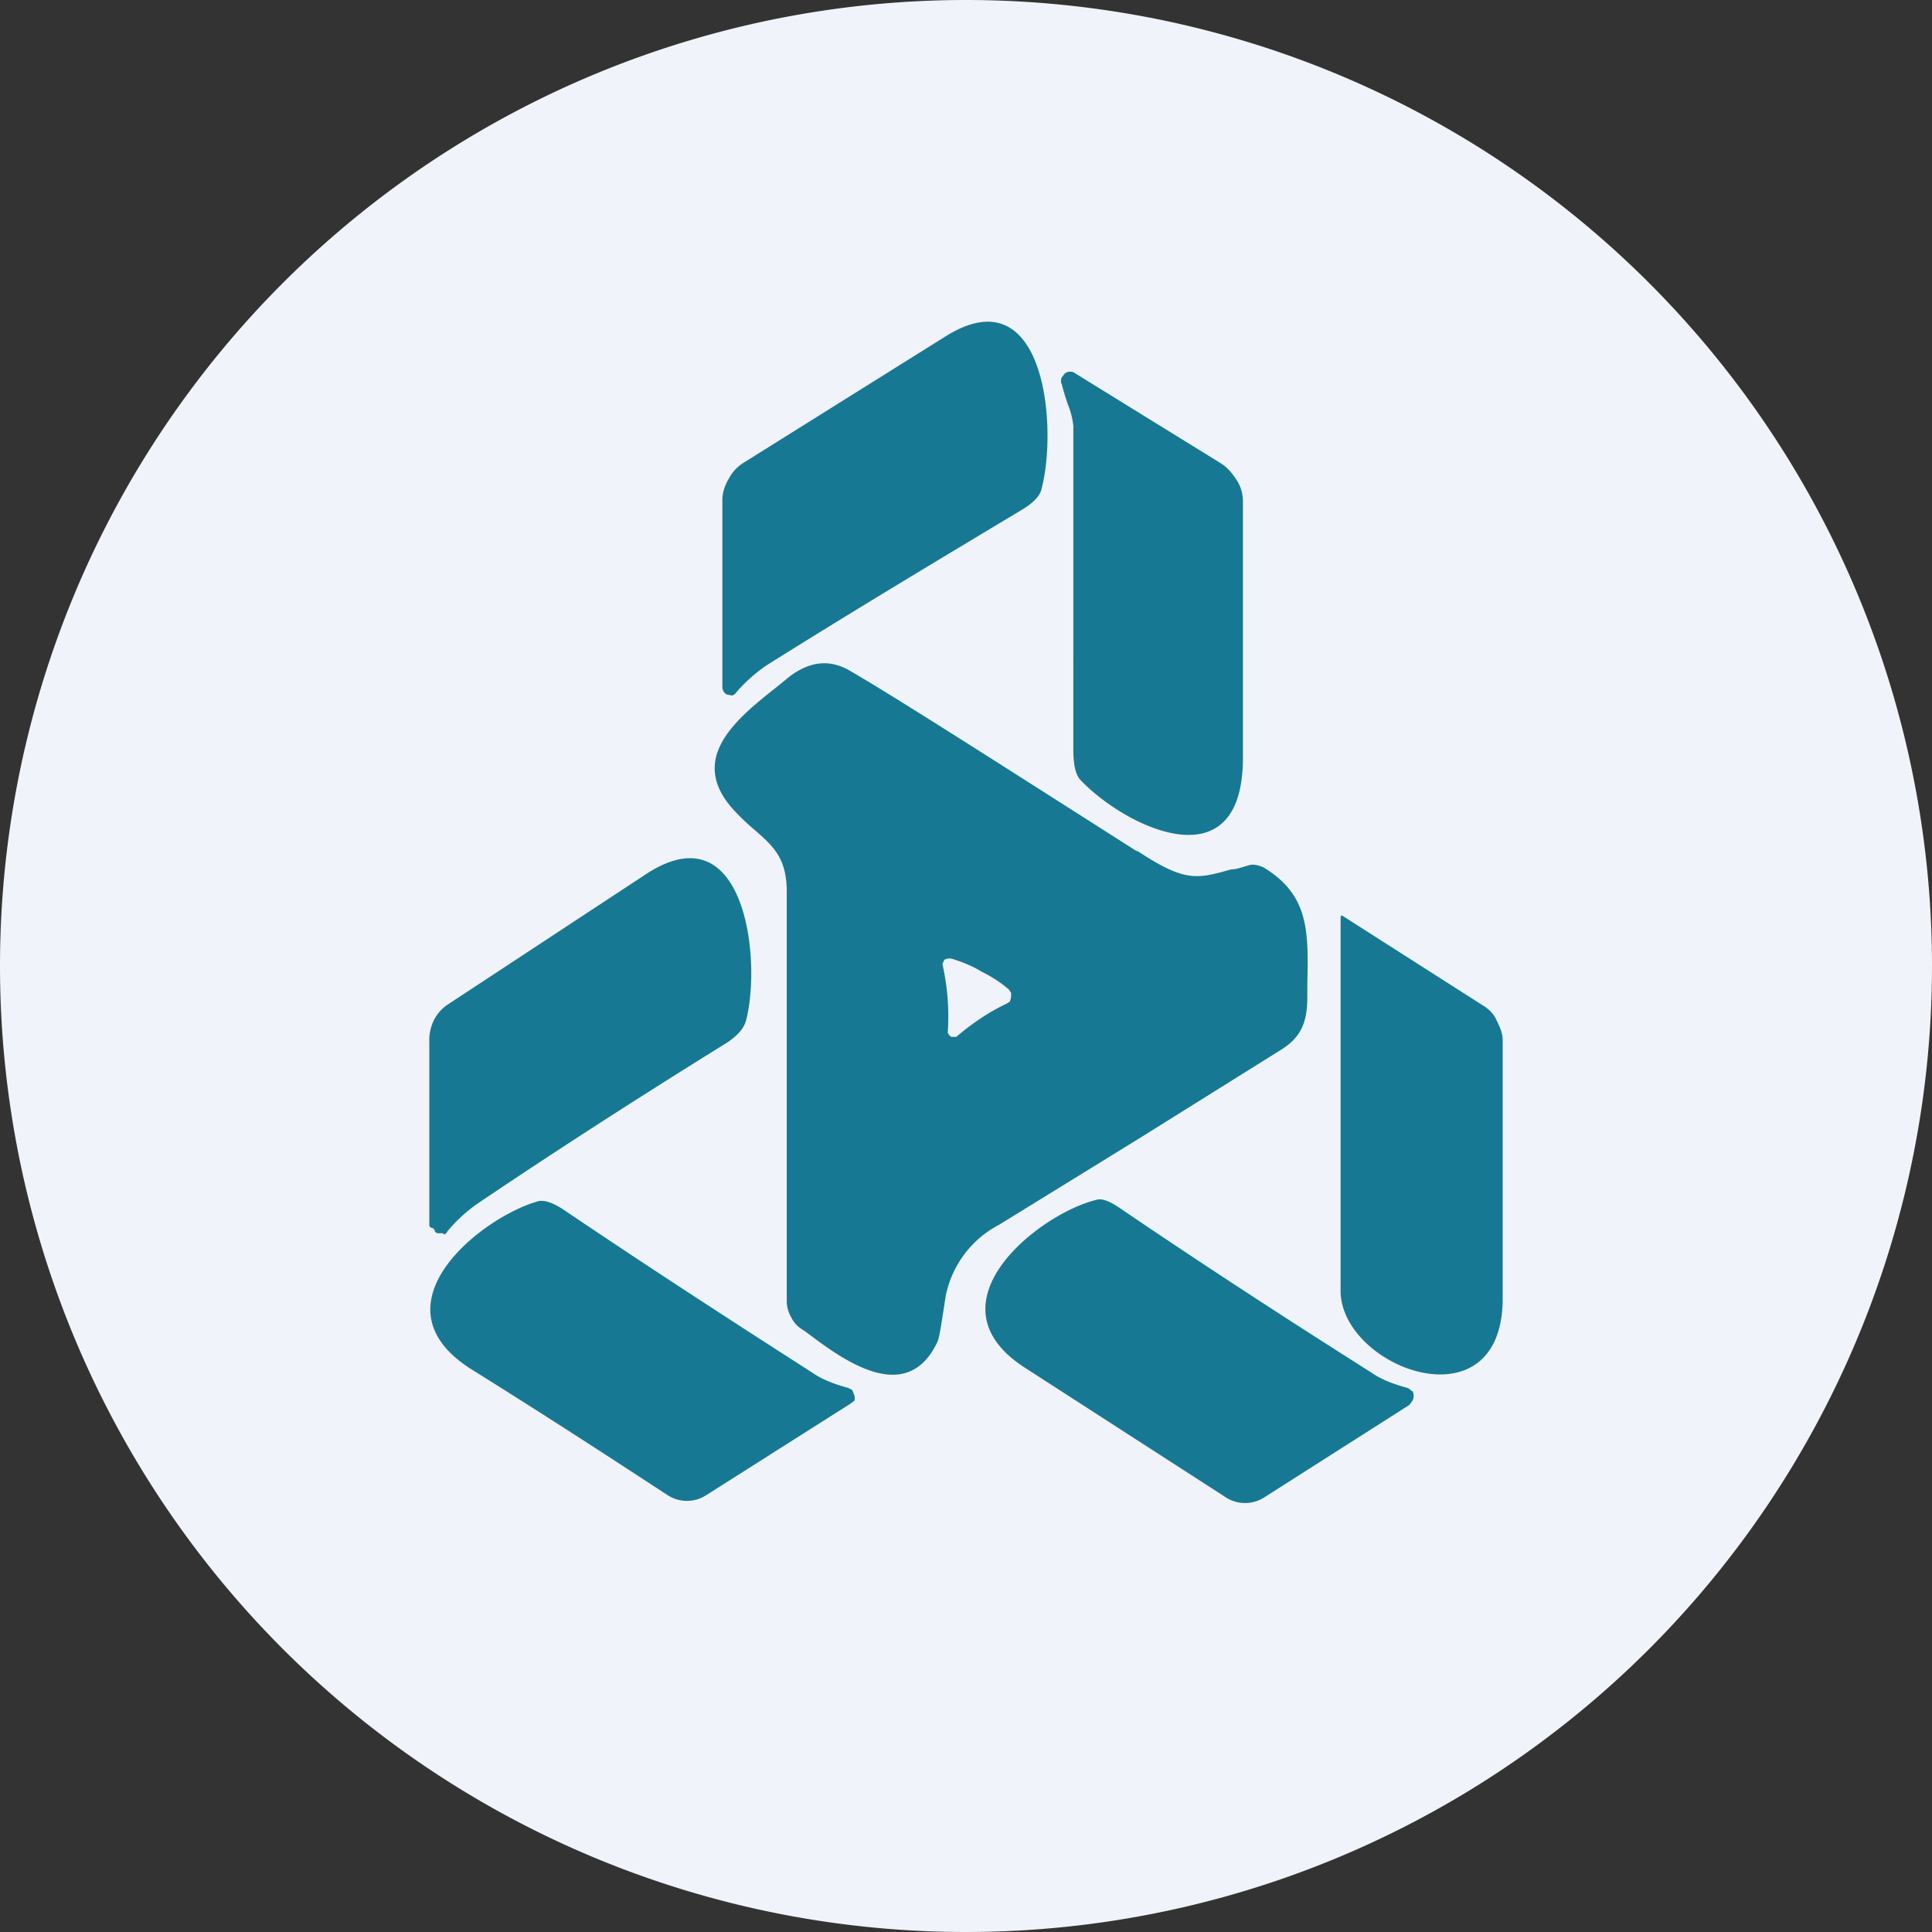 <ns0:svg xmlns:ns0="http://www.w3.org/2000/svg" width="18" height="18" viewBox="0 0 18 18"><ns0:rect x="0" y="0" width="18" height="18" fill="#333333" stroke="none"/><path xmlns="http://www.w3.org/2000/svg" fill="#F0F3FA" d="M9 18a9 9 0 0 1 0 -18a9 9 0 0 1 0 18Z" /><ns0:path fill-rule="evenodd" d="M6.86 6.45a.07.07 0 0 1-.04.03l-.05-.01a.08.08 0 0 1-.03-.03.1.1 0 0 1-.01-.05V4.66c0-.08.03-.15.06-.2a.38.38 0 0 1 .14-.15L8.8 3.14c.94-.6 1.06.85.9 1.43-.02.06-.08.12-.18.18-.8.48-1.6.96-2.38 1.45a1.5 1.5 0 0 0-.28.25Zm3.03-2.87a.1.1 0 0 1 0-.06l.03-.04a.08.08 0 0 1 .1 0l1.36.84c.06.04.1.09.14.15.04.06.06.13.06.2v2.39c0 1.2-1.12.63-1.52.2-.04-.05-.06-.14-.06-.27V3.97a.73.73 0 0 0-.05-.2 2.23 2.23 0 0 1-.06-.2ZM4.13 11.5c.02 0 .03-.01.04-.03.1-.12.2-.2.27-.25.77-.52 1.55-1.02 2.34-1.51.1-.07.15-.13.17-.2.15-.57-.01-1.98-.94-1.36L4.17 9.36a.38.38 0 0 0-.13.15.42.42 0 0 0-.04.2v1.7c0 .02.01.03.03.03l.02.02c0 .02.02.03.03.03h.05Zm9.87.63c-.03 1.18-1.53.6-1.51-.12V8.57c0-.04 0-.05.03-.03l1.3.83c.05.03.1.08.12.13.03.06.06.12.06.19v2.44Zm-3.4-4.2c.44.29.55.26.87.17.05 0 .1-.02.17-.04.04-.01.08 0 .13.02.43.26.42.6.41 1.09v.12c0 .24-.06.38-.26.5l-1.28.8-1.33.82a.96.96 0 0 0-.5.67c-.04.26-.06.4-.08.43-.29.6-.89.15-1.22-.1l-.06-.04a.28.28 0 0 1-.08-.1.31.31 0 0 1-.04-.13V8.31c0-.31-.12-.42-.29-.57a2.13 2.13 0 0 1-.21-.2c-.43-.48.04-.85.42-1.15l.11-.09c.19-.14.37-.16.56-.05.43.25 1.32.82 2.67 1.68ZM9.14 9.05c.1.05.18.1.26.17l.02.03v.04l-.01.04-.03.02c-.17.08-.33.19-.47.31h-.05l-.02-.02-.01-.02a2.21 2.21 0 0 0-.05-.64l.02-.04.03-.01h.03c.1.03.2.07.28.12ZM7.9 12.93l.04.02.02.05a.1.1 0 0 1 0 .05l-.04.03-1.34.85a.33.33 0 0 1-.36 0c-.46-.3-1.07-.7-1.84-1.18-.93-.6.12-1.42.64-1.56.06-.01.14.02.23.08.77.52 1.54 1.02 2.32 1.52.07.05.18.1.33.14Zm5.25.03a.08.08 0 0 0-.04-.03c-.15-.04-.26-.09-.33-.14-.79-.5-1.56-1-2.34-1.53-.1-.07-.18-.1-.23-.08-.53.13-1.6.97-.65 1.57l1.86 1.2a.33.33 0 0 0 .36 0l1.35-.86.03-.04a.1.1 0 0 0 0-.09Z" fill="#177894" /></ns0:svg>